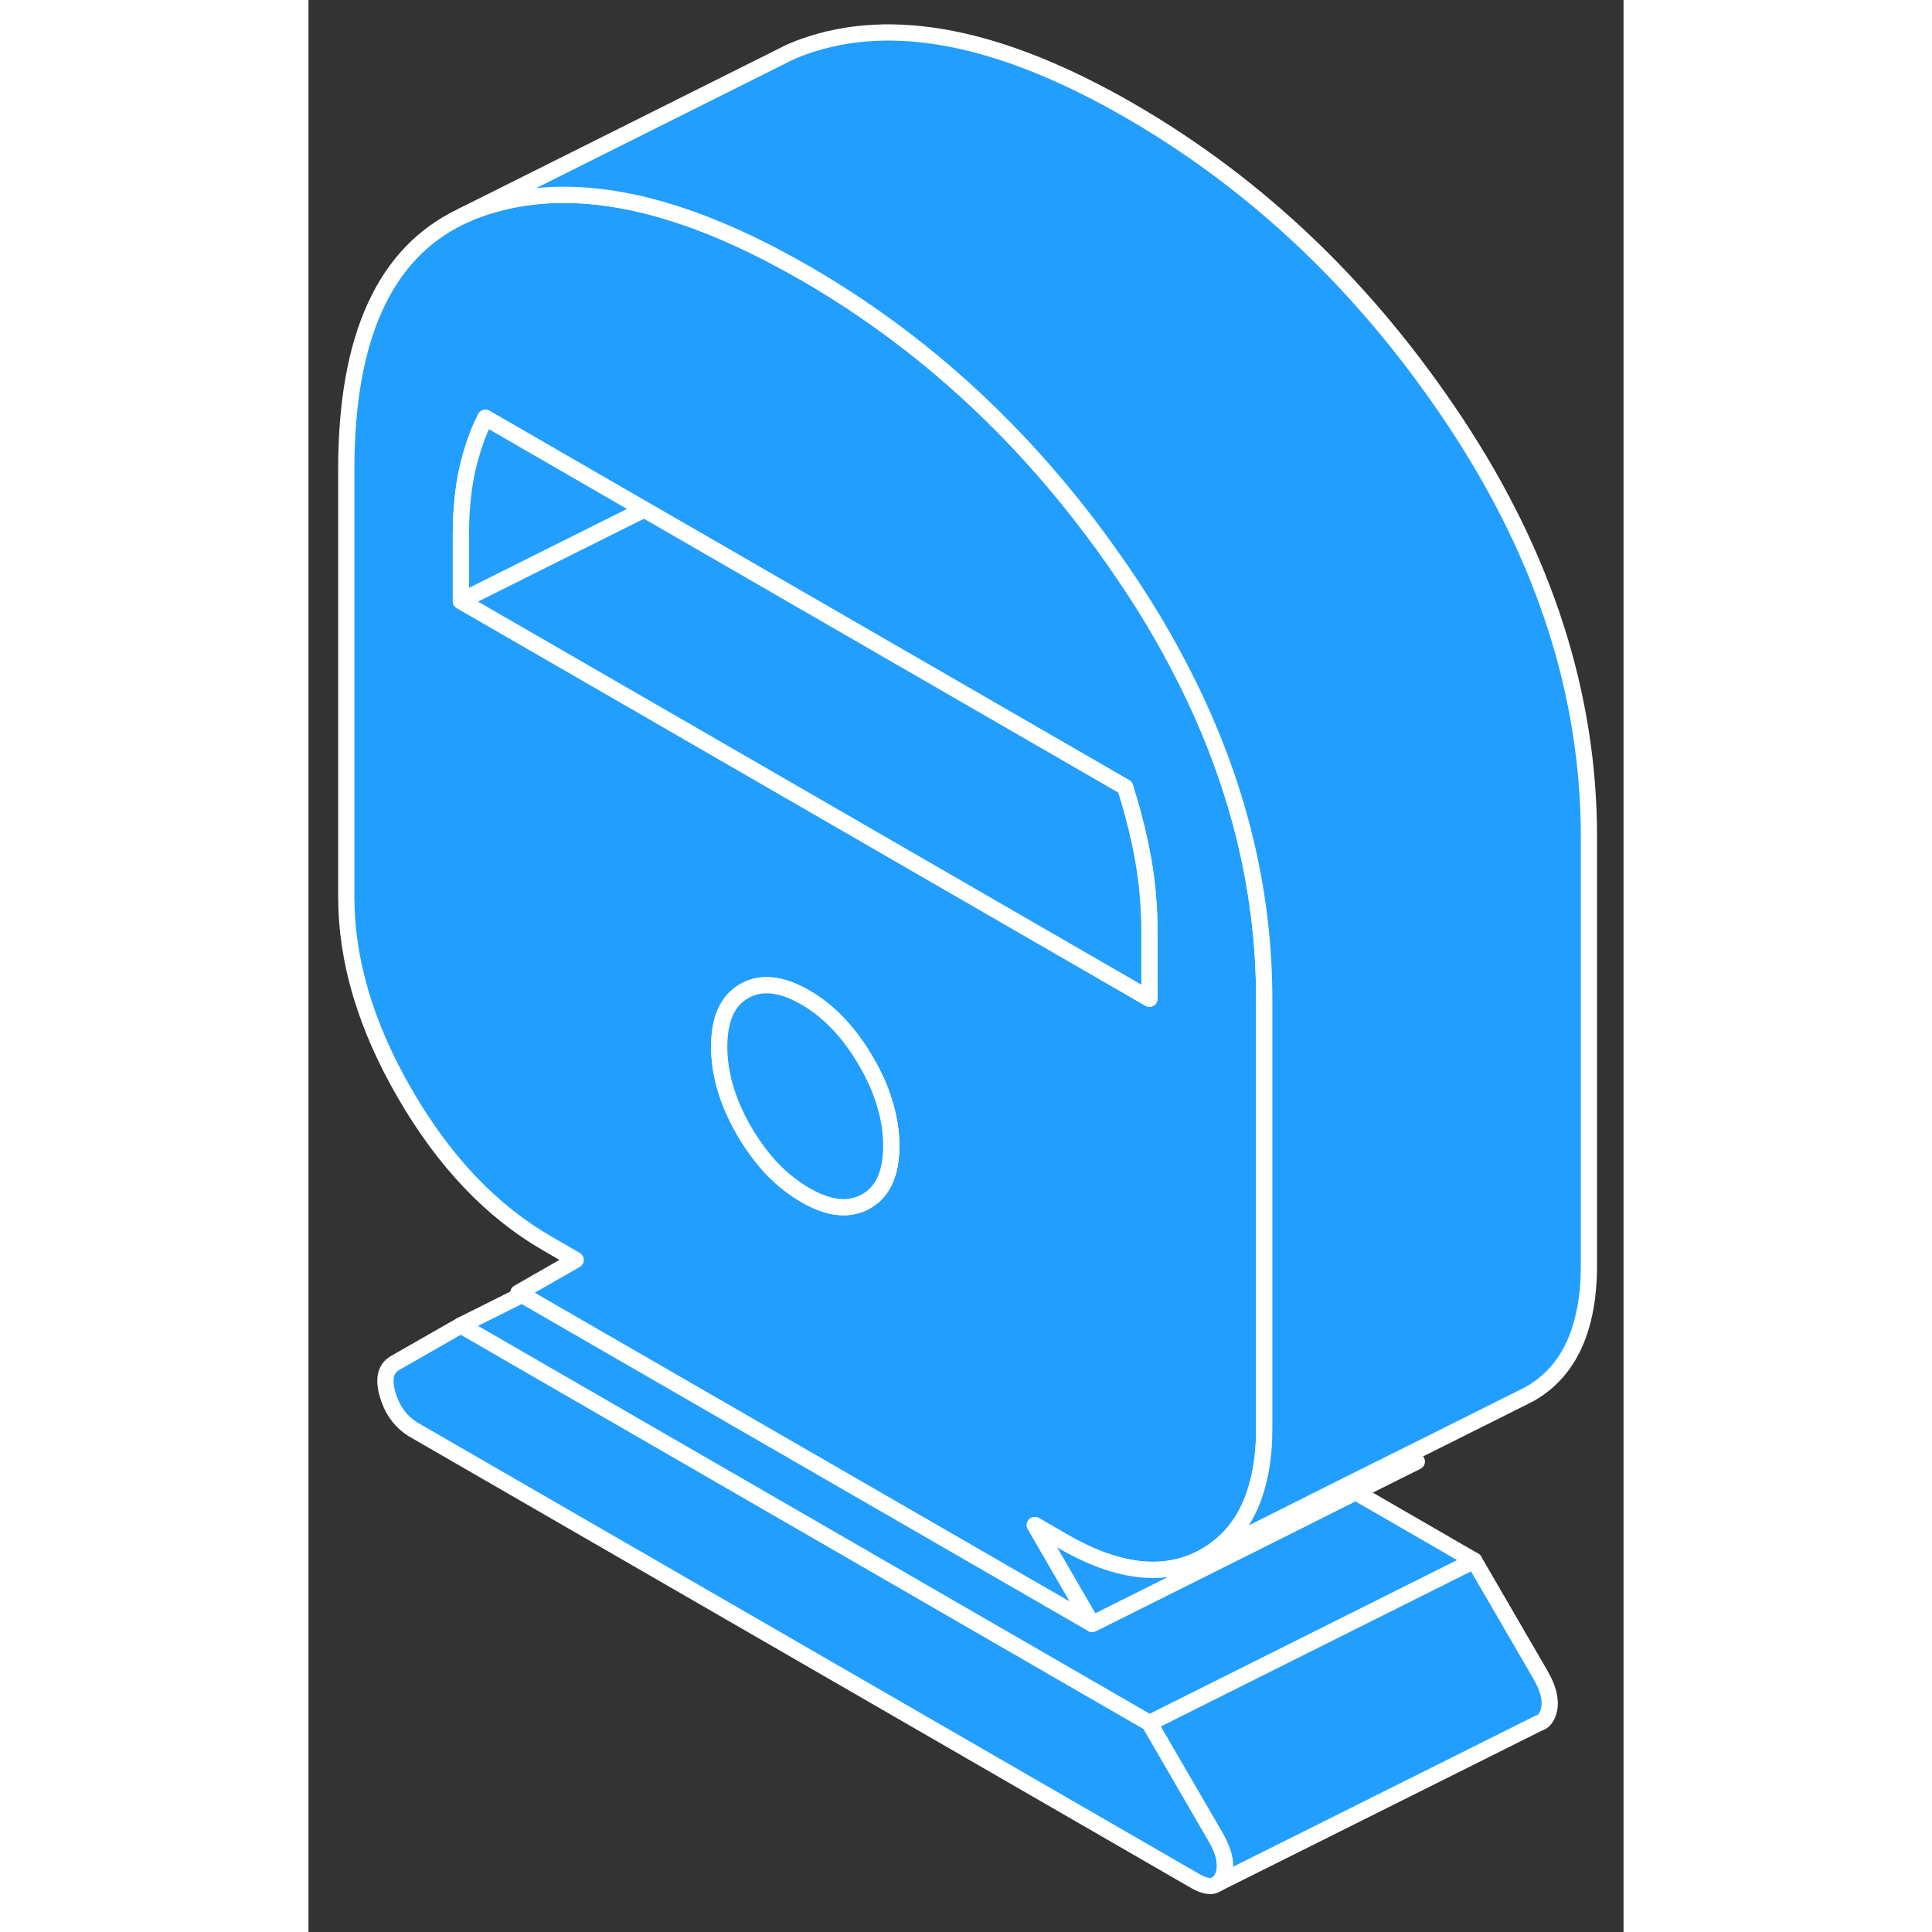 <svg viewBox="0 0 81 119" fill="#229EFF" xmlns="http://www.w3.org/2000/svg" height="48" width="48" stroke-width="1px" stroke-linecap="round" stroke-linejoin="round"><rect x="0" y="0" width="81" height="119" fill="#333333" stroke="none"/><path d="M56.309 115.625C56.229 115.795 56.139 115.925 56.019 116.005H55.999C55.689 116.265 55.229 116.205 54.629 115.865L6.569 88.115C5.739 87.645 5.179 86.915 4.889 85.935C4.589 84.955 4.739 84.295 5.329 83.955L9.389 81.635L51.799 106.125L55.869 113.135C56.459 114.155 56.599 114.975 56.309 115.625Z" stroke="white" stroke-linejoin="round"/><path d="M53.609 41.015C52.749 39.365 51.779 37.715 50.699 36.085C45.249 27.835 38.549 21.425 30.599 16.825C30.549 16.795 30.499 16.765 30.449 16.745C27.749 15.195 25.199 14.025 22.789 13.235C18.159 11.715 14.059 11.605 10.499 12.875C10.159 12.995 9.829 13.135 9.509 13.285L9.389 13.345C4.679 15.605 2.329 20.785 2.329 28.895V55.255C2.329 59.175 3.529 63.215 5.949 67.385C8.359 71.545 11.279 74.615 14.699 76.585L16.459 77.605L12.929 79.625L13.149 79.755L48.269 100.025L44.739 93.935L46.499 94.955C49.919 96.925 52.829 97.225 55.249 95.845C55.579 95.655 55.879 95.445 56.169 95.205C57.829 93.835 58.729 91.655 58.859 88.655C58.859 88.415 58.869 88.165 58.869 87.905V61.545C58.869 54.555 57.119 47.705 53.609 41.015ZM35.859 71.315C35.729 72.605 35.219 73.505 34.349 73.995C34.189 74.085 34.019 74.165 33.849 74.215C32.919 74.525 31.839 74.325 30.599 73.605C29.889 73.195 29.239 72.685 28.629 72.065C28.619 72.055 28.609 72.045 28.599 72.035C27.959 71.365 27.369 70.575 26.839 69.665C25.809 67.885 25.299 66.155 25.299 64.465C25.299 62.775 25.809 61.635 26.839 61.045C27.239 60.815 27.679 60.695 28.149 60.685C28.889 60.665 29.699 60.915 30.599 61.435C32.069 62.285 33.319 63.605 34.349 65.385C34.629 65.855 34.859 66.325 35.069 66.795C35.259 67.245 35.419 67.695 35.539 68.135C35.779 68.965 35.899 69.775 35.899 70.585C35.899 70.845 35.889 71.085 35.859 71.315ZM51.799 61.515L46.119 58.235L22.329 44.495L9.389 37.025V32.975C9.389 31.415 9.529 30.055 9.789 28.895C10.059 27.735 10.419 26.675 10.899 25.735L20.679 31.385L22.329 32.335L50.299 48.485C50.649 49.595 50.949 50.705 51.189 51.805C51.269 52.175 51.339 52.555 51.409 52.925C51.669 54.395 51.799 55.905 51.799 57.455V61.515Z" stroke="white" stroke-linejoin="round"/><path d="M35.899 70.585C35.899 70.845 35.889 71.085 35.859 71.315C35.729 72.605 35.219 73.505 34.349 73.995C34.189 74.085 34.019 74.165 33.849 74.215C32.919 74.525 31.839 74.325 30.599 73.605C29.889 73.195 29.239 72.685 28.629 72.065C28.619 72.055 28.609 72.045 28.599 72.035C27.959 71.365 27.369 70.575 26.839 69.665C25.809 67.885 25.299 66.155 25.299 64.465C25.299 62.775 25.809 61.635 26.839 61.045C27.239 60.815 27.679 60.695 28.149 60.685C28.889 60.665 29.699 60.915 30.599 61.435C32.069 62.285 33.319 63.605 34.349 65.385C34.629 65.855 34.859 66.325 35.069 66.795C35.259 67.245 35.419 67.695 35.539 68.135C35.779 68.965 35.899 69.775 35.899 70.585Z" stroke="white" stroke-linejoin="round"/><path d="M76.309 105.624C76.189 105.894 76.029 106.054 75.809 106.124L75.759 106.144L56.019 116.004C56.139 115.924 56.229 115.794 56.309 115.624C56.599 114.974 56.459 114.154 55.869 113.134L51.799 106.124L71.799 96.124L75.869 103.134C76.459 104.154 76.599 104.974 76.309 105.624Z" stroke="white" stroke-linejoin="round"/><path d="M71.799 96.124L51.799 106.124L9.389 81.634L13.149 79.754L48.269 100.024L56.979 95.674L64.499 91.904L71.799 96.124Z" stroke="white" stroke-linejoin="round"/><path d="M20.679 31.384L9.389 37.024V32.974C9.389 31.414 9.529 30.054 9.789 28.894C10.059 27.734 10.419 26.674 10.899 25.734L20.679 31.384Z" stroke="white" stroke-linejoin="round"/><path d="M51.799 57.454V61.514L46.119 58.234L22.329 44.494L9.389 37.024L20.679 31.384L22.329 32.334L50.299 48.484C50.649 49.594 50.949 50.704 51.189 51.804C51.269 52.174 51.339 52.554 51.409 52.924C51.669 54.394 51.799 55.904 51.799 57.454Z" stroke="white" stroke-linejoin="round"/><path d="M68.269 90.024L64.499 91.904L56.979 95.674L48.269 100.024L44.739 93.934L46.499 94.954C49.919 96.924 52.829 97.224 55.249 95.844L56.339 95.304L63.859 91.534L67.629 89.654L67.959 89.494L68.269 90.024Z" stroke="white" stroke-linejoin="round"/><path d="M78.869 51.544V77.904C78.869 81.824 77.659 84.464 75.249 85.844L74.679 86.134L67.959 89.494L67.629 89.654L63.859 91.534L56.339 95.304L55.249 95.844C55.579 95.654 55.879 95.444 56.169 95.204C57.829 93.834 58.729 91.654 58.859 88.654C58.859 88.414 58.869 88.164 58.869 87.904V61.544C58.869 54.554 57.119 47.704 53.609 41.014C52.749 39.364 51.779 37.714 50.699 36.084C45.249 27.834 38.549 21.424 30.599 16.824C30.549 16.794 30.499 16.764 30.449 16.744C27.749 15.194 25.199 14.024 22.789 13.234C18.159 11.714 14.059 11.604 10.499 12.874C10.159 12.994 9.829 13.134 9.509 13.284L28.929 3.574L29.189 3.444C29.599 3.224 30.039 3.034 30.499 2.874C35.949 0.924 42.649 2.234 50.599 6.824C58.549 11.424 65.249 17.834 70.699 26.084C76.149 34.334 78.869 42.824 78.869 51.544Z" stroke="white" stroke-linejoin="round"/></svg>